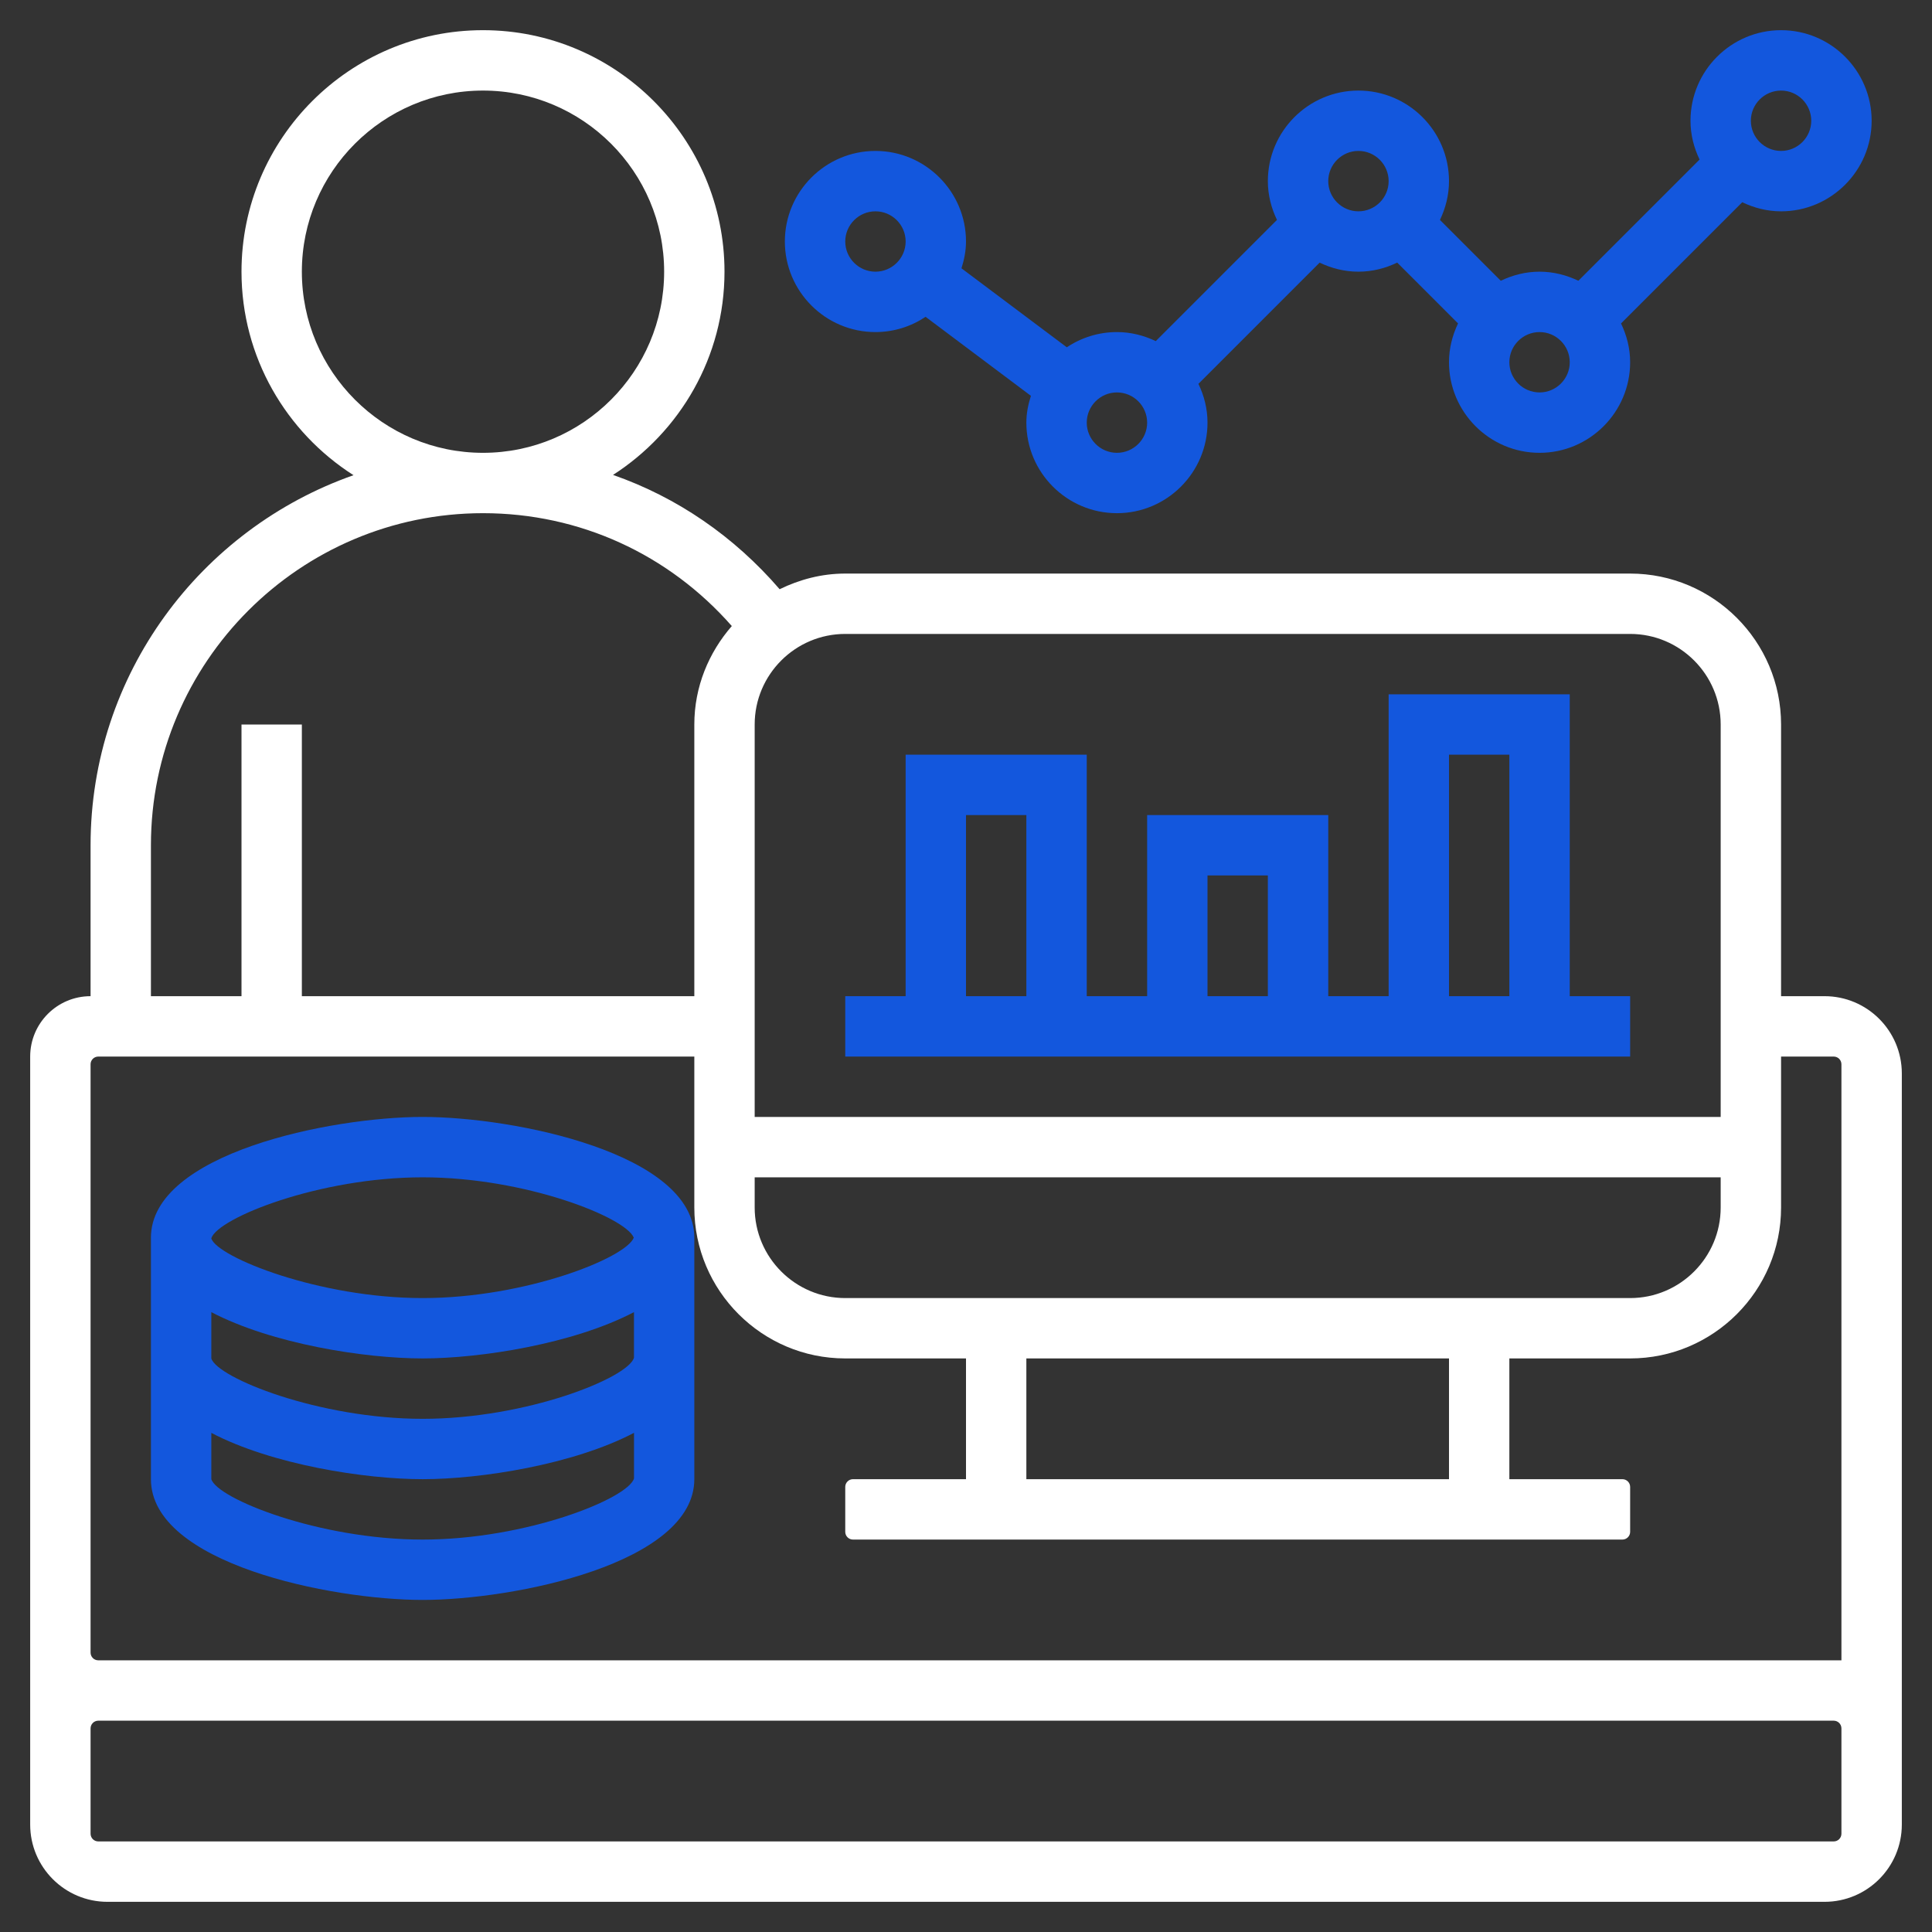 <svg width="50" height="50" viewBox="0 0 50 50" fill="none" xmlns="http://www.w3.org/2000/svg">
<rect x="0" y="0" width="50" height="50" fill="#333333" stroke="none"/>
<path d="M46.094 25.781V18.75C46.094 16.596 44.341 14.844 42.188 14.844H21.875C21.263 14.844 20.692 14.998 20.177 15.249C18.999 13.882 17.523 12.869 15.865 12.291C17.597 11.177 18.75 9.238 18.75 7.031C18.75 3.585 15.946 0.781 12.5 0.781C9.054 0.781 6.25 3.585 6.25 7.031C6.25 9.245 7.409 11.188 9.149 12.298C5.193 13.687 2.344 17.45 2.344 21.875V25.781C1.481 25.781 0.781 26.481 0.781 27.344V47.219C0.781 48.323 1.677 49.219 2.781 49.219H47.219C48.323 49.219 49.219 48.323 49.219 47.219V27.781C49.219 26.677 48.323 25.781 47.219 25.781H46.094ZM26.562 38.281V35.156H37.5V38.281H26.562ZM21.875 33.594C20.583 33.594 19.531 32.542 19.531 31.25V30.469H44.531V31.25C44.531 32.542 43.48 33.594 42.188 33.594H21.875ZM42.188 16.406C43.48 16.406 44.531 17.458 44.531 18.75V28.906H19.531V18.75C19.531 17.458 20.583 16.406 21.875 16.406H42.188ZM7.812 7.031C7.812 4.446 9.915 2.344 12.5 2.344C15.085 2.344 17.188 4.446 17.188 7.031C17.188 9.616 15.085 11.719 12.5 11.719C9.915 11.719 7.812 9.616 7.812 7.031ZM3.906 21.875C3.906 17.137 7.762 13.281 12.5 13.281C15.001 13.281 17.306 14.344 18.939 16.202C18.343 16.887 17.969 17.772 17.969 18.75V25.781H7.812V18.75H6.25V25.781H3.906V21.875ZM17.969 27.344V31.25C17.969 33.404 19.721 35.156 21.875 35.156H25V38.281H22.075C21.965 38.281 21.875 38.371 21.875 38.481V39.644C21.875 39.754 21.965 39.844 22.075 39.844H41.987C42.098 39.844 42.188 39.754 42.188 39.644V38.481C42.188 38.371 42.098 38.281 41.987 38.281H39.062V35.156H42.188C44.341 35.156 46.094 33.404 46.094 31.25V27.344H47.456C47.567 27.344 47.656 27.433 47.656 27.544V42.969H2.544C2.433 42.969 2.344 42.879 2.344 42.769V27.544C2.344 27.433 2.433 27.344 2.544 27.344H17.969ZM2.544 47.656C2.433 47.656 2.344 47.567 2.344 47.456V44.731C2.344 44.621 2.433 44.531 2.544 44.531H47.456C47.567 44.531 47.656 44.621 47.656 44.731V47.456C47.656 47.567 47.567 47.656 47.456 47.656H2.544Z" fill="white"/>
<path d="M10.938 41.406C13.312 41.406 17.969 40.462 17.969 38.281V32.031C17.969 29.85 13.312 28.906 10.938 28.906C8.562 28.906 3.906 29.85 3.906 32.031V38.281C3.906 40.462 8.562 41.406 10.938 41.406ZM10.938 39.844C8.252 39.844 5.621 38.784 5.469 38.281V37.083C7.041 37.906 9.441 38.281 10.938 38.281C12.434 38.281 14.835 37.906 16.408 37.082V38.263C16.254 38.784 13.623 39.844 10.938 39.844ZM10.938 30.469C13.593 30.469 16.194 31.505 16.402 32.031C16.194 32.558 13.593 33.594 10.938 33.594C8.257 33.594 5.634 32.538 5.469 32.053V32.046C5.634 31.524 8.257 30.469 10.938 30.469ZM5.469 33.958C7.041 34.781 9.441 35.156 10.938 35.156C12.434 35.156 14.834 34.781 16.407 33.958V35.14C16.248 35.662 13.621 36.719 10.938 36.719C8.252 36.719 5.621 35.659 5.469 35.156V33.958Z" fill="#1357DD"/>
<path d="M22.656 8.594C23.136 8.594 23.582 8.448 23.954 8.199L26.68 10.244C26.61 10.464 26.562 10.694 26.562 10.938C26.562 12.23 27.614 13.281 28.906 13.281C30.198 13.281 31.25 12.23 31.25 10.938C31.25 10.577 31.162 10.239 31.015 9.934L34.152 6.797C34.458 6.943 34.795 7.031 35.156 7.031C35.517 7.031 35.855 6.943 36.16 6.796L37.734 8.37C37.588 8.677 37.5 9.014 37.5 9.375C37.5 10.667 38.552 11.719 39.844 11.719C41.136 11.719 42.188 10.667 42.188 9.375C42.188 9.014 42.099 8.677 41.952 8.371L45.089 5.234C45.395 5.38 45.733 5.469 46.094 5.469C47.386 5.469 48.438 4.417 48.438 3.125C48.438 1.833 47.386 0.781 46.094 0.781C44.802 0.781 43.75 1.833 43.75 3.125C43.75 3.486 43.838 3.823 43.985 4.129L40.848 7.266C40.542 7.12 40.205 7.031 39.844 7.031C39.483 7.031 39.145 7.12 38.84 7.266L37.266 5.692C37.412 5.386 37.5 5.048 37.5 4.688C37.5 3.395 36.448 2.344 35.156 2.344C33.864 2.344 32.812 3.395 32.812 4.688C32.812 5.048 32.901 5.386 33.048 5.691L29.911 8.828C29.605 8.682 29.267 8.594 28.906 8.594C28.427 8.594 27.98 8.74 27.609 8.988L24.883 6.944C24.952 6.723 25 6.493 25 6.25C25 4.958 23.948 3.906 22.656 3.906C21.364 3.906 20.312 4.958 20.312 6.25C20.312 7.542 21.364 8.594 22.656 8.594ZM46.094 2.344C46.524 2.344 46.875 2.695 46.875 3.125C46.875 3.555 46.524 3.906 46.094 3.906C45.663 3.906 45.312 3.555 45.312 3.125C45.312 2.695 45.663 2.344 46.094 2.344ZM40.625 9.375C40.625 9.805 40.274 10.156 39.844 10.156C39.413 10.156 39.062 9.805 39.062 9.375C39.062 8.945 39.413 8.594 39.844 8.594C40.274 8.594 40.625 8.945 40.625 9.375ZM35.156 3.906C35.587 3.906 35.938 4.257 35.938 4.688C35.938 5.118 35.587 5.469 35.156 5.469C34.726 5.469 34.375 5.118 34.375 4.688C34.375 4.257 34.726 3.906 35.156 3.906ZM28.906 10.156C29.337 10.156 29.688 10.507 29.688 10.938C29.688 11.368 29.337 11.719 28.906 11.719C28.476 11.719 28.125 11.368 28.125 10.938C28.125 10.507 28.476 10.156 28.906 10.156ZM22.656 5.469C23.087 5.469 23.438 5.82 23.438 6.25C23.438 6.68 23.087 7.031 22.656 7.031C22.226 7.031 21.875 6.68 21.875 6.25C21.875 5.82 22.226 5.469 22.656 5.469Z" fill="#1357DD"/>
<path d="M42.188 25.781H40.625V17.969H35.938V25.781H34.375V21.094H29.688V25.781H28.125V19.531H23.438V25.781H21.875V27.344H42.188V25.781ZM37.5 19.531H39.062V25.781H37.5V19.531ZM31.25 22.656H32.812V25.781H31.25V22.656ZM25 21.094H26.562V25.781H25V21.094Z" fill="#1357DD"/>
</svg>
